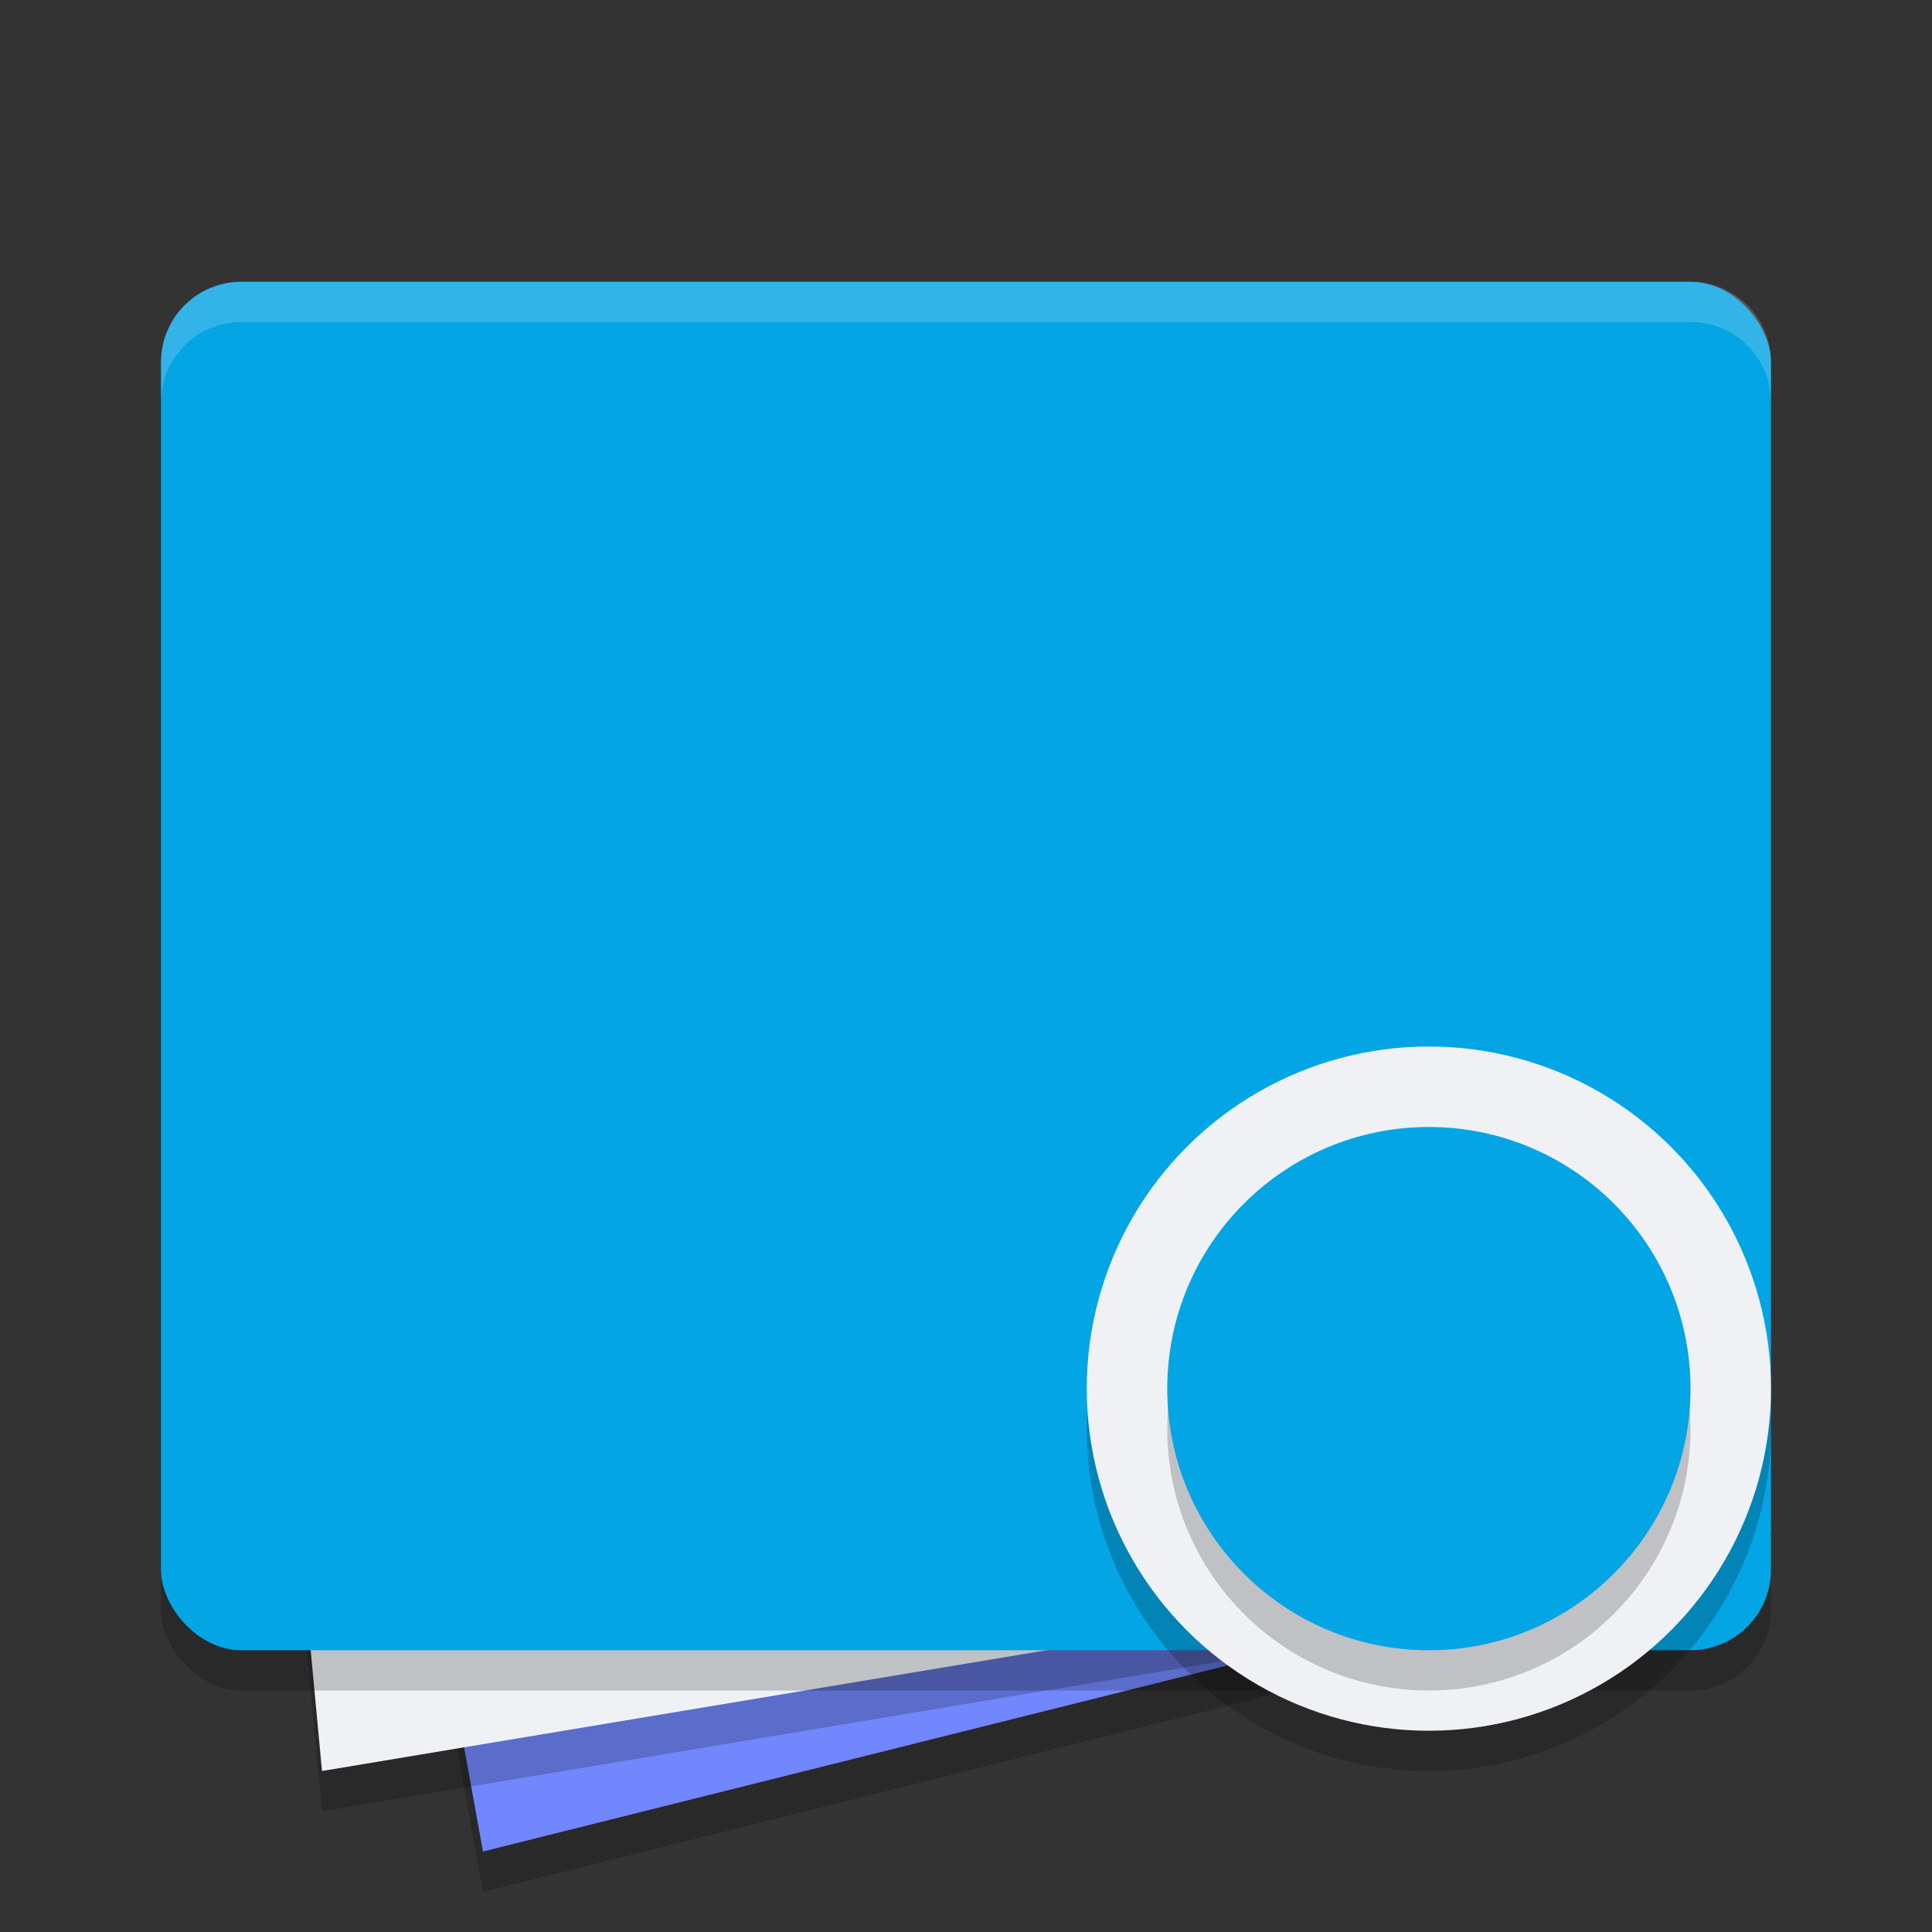 <svg xmlns="http://www.w3.org/2000/svg" width="48" height="48" version="1.1">
 <rect width="100%" height="100%" fill="#333333" stroke="none"/>
 <path style="opacity:0.2" d="M 6,14 39,9 44,39 12,47 Z"/>
 <path style="fill:#7287fd" d="M 6,13 39,8 44,38 12,46 Z"/>
 <path style="opacity:0.2" d="M 5,13 40,10 44,39 8,45 Z"/>
 <path style="fill:#eff1f5" d="M 5,12 40,9 44,38 8,44 Z"/>
 <rect style="opacity:0.2" width="40" height="34" x="4" y="8" rx="2" ry="2"/>
 <rect style="fill:#04a5e5" width="40" height="34" x="4" y="7" rx="2" ry="2"/>
 <circle style="opacity:0.2" cx="35.5" cy="35.5" r="8.5"/>
 <circle style="fill:#eff1f5" cx="35.5" cy="34.5" r="8.5"/>
 <circle style="opacity:0.2" cx="35.5" cy="35.5" r="6.5"/>
 <circle style="fill:#04a5e5" cx="35.5" cy="34.5" r="6.5"/>
 <path style="opacity:0.2;fill:#eff1f5" d="M 6,7 C 4.892,7 4,7.892 4,9 V 10 C 4,8.892 4.892,8 6,8 H 42 C 43.108,8 44,8.892 44,10 V 9 C 44,7.892 43.108,7 42,7 Z"/>
</svg>
